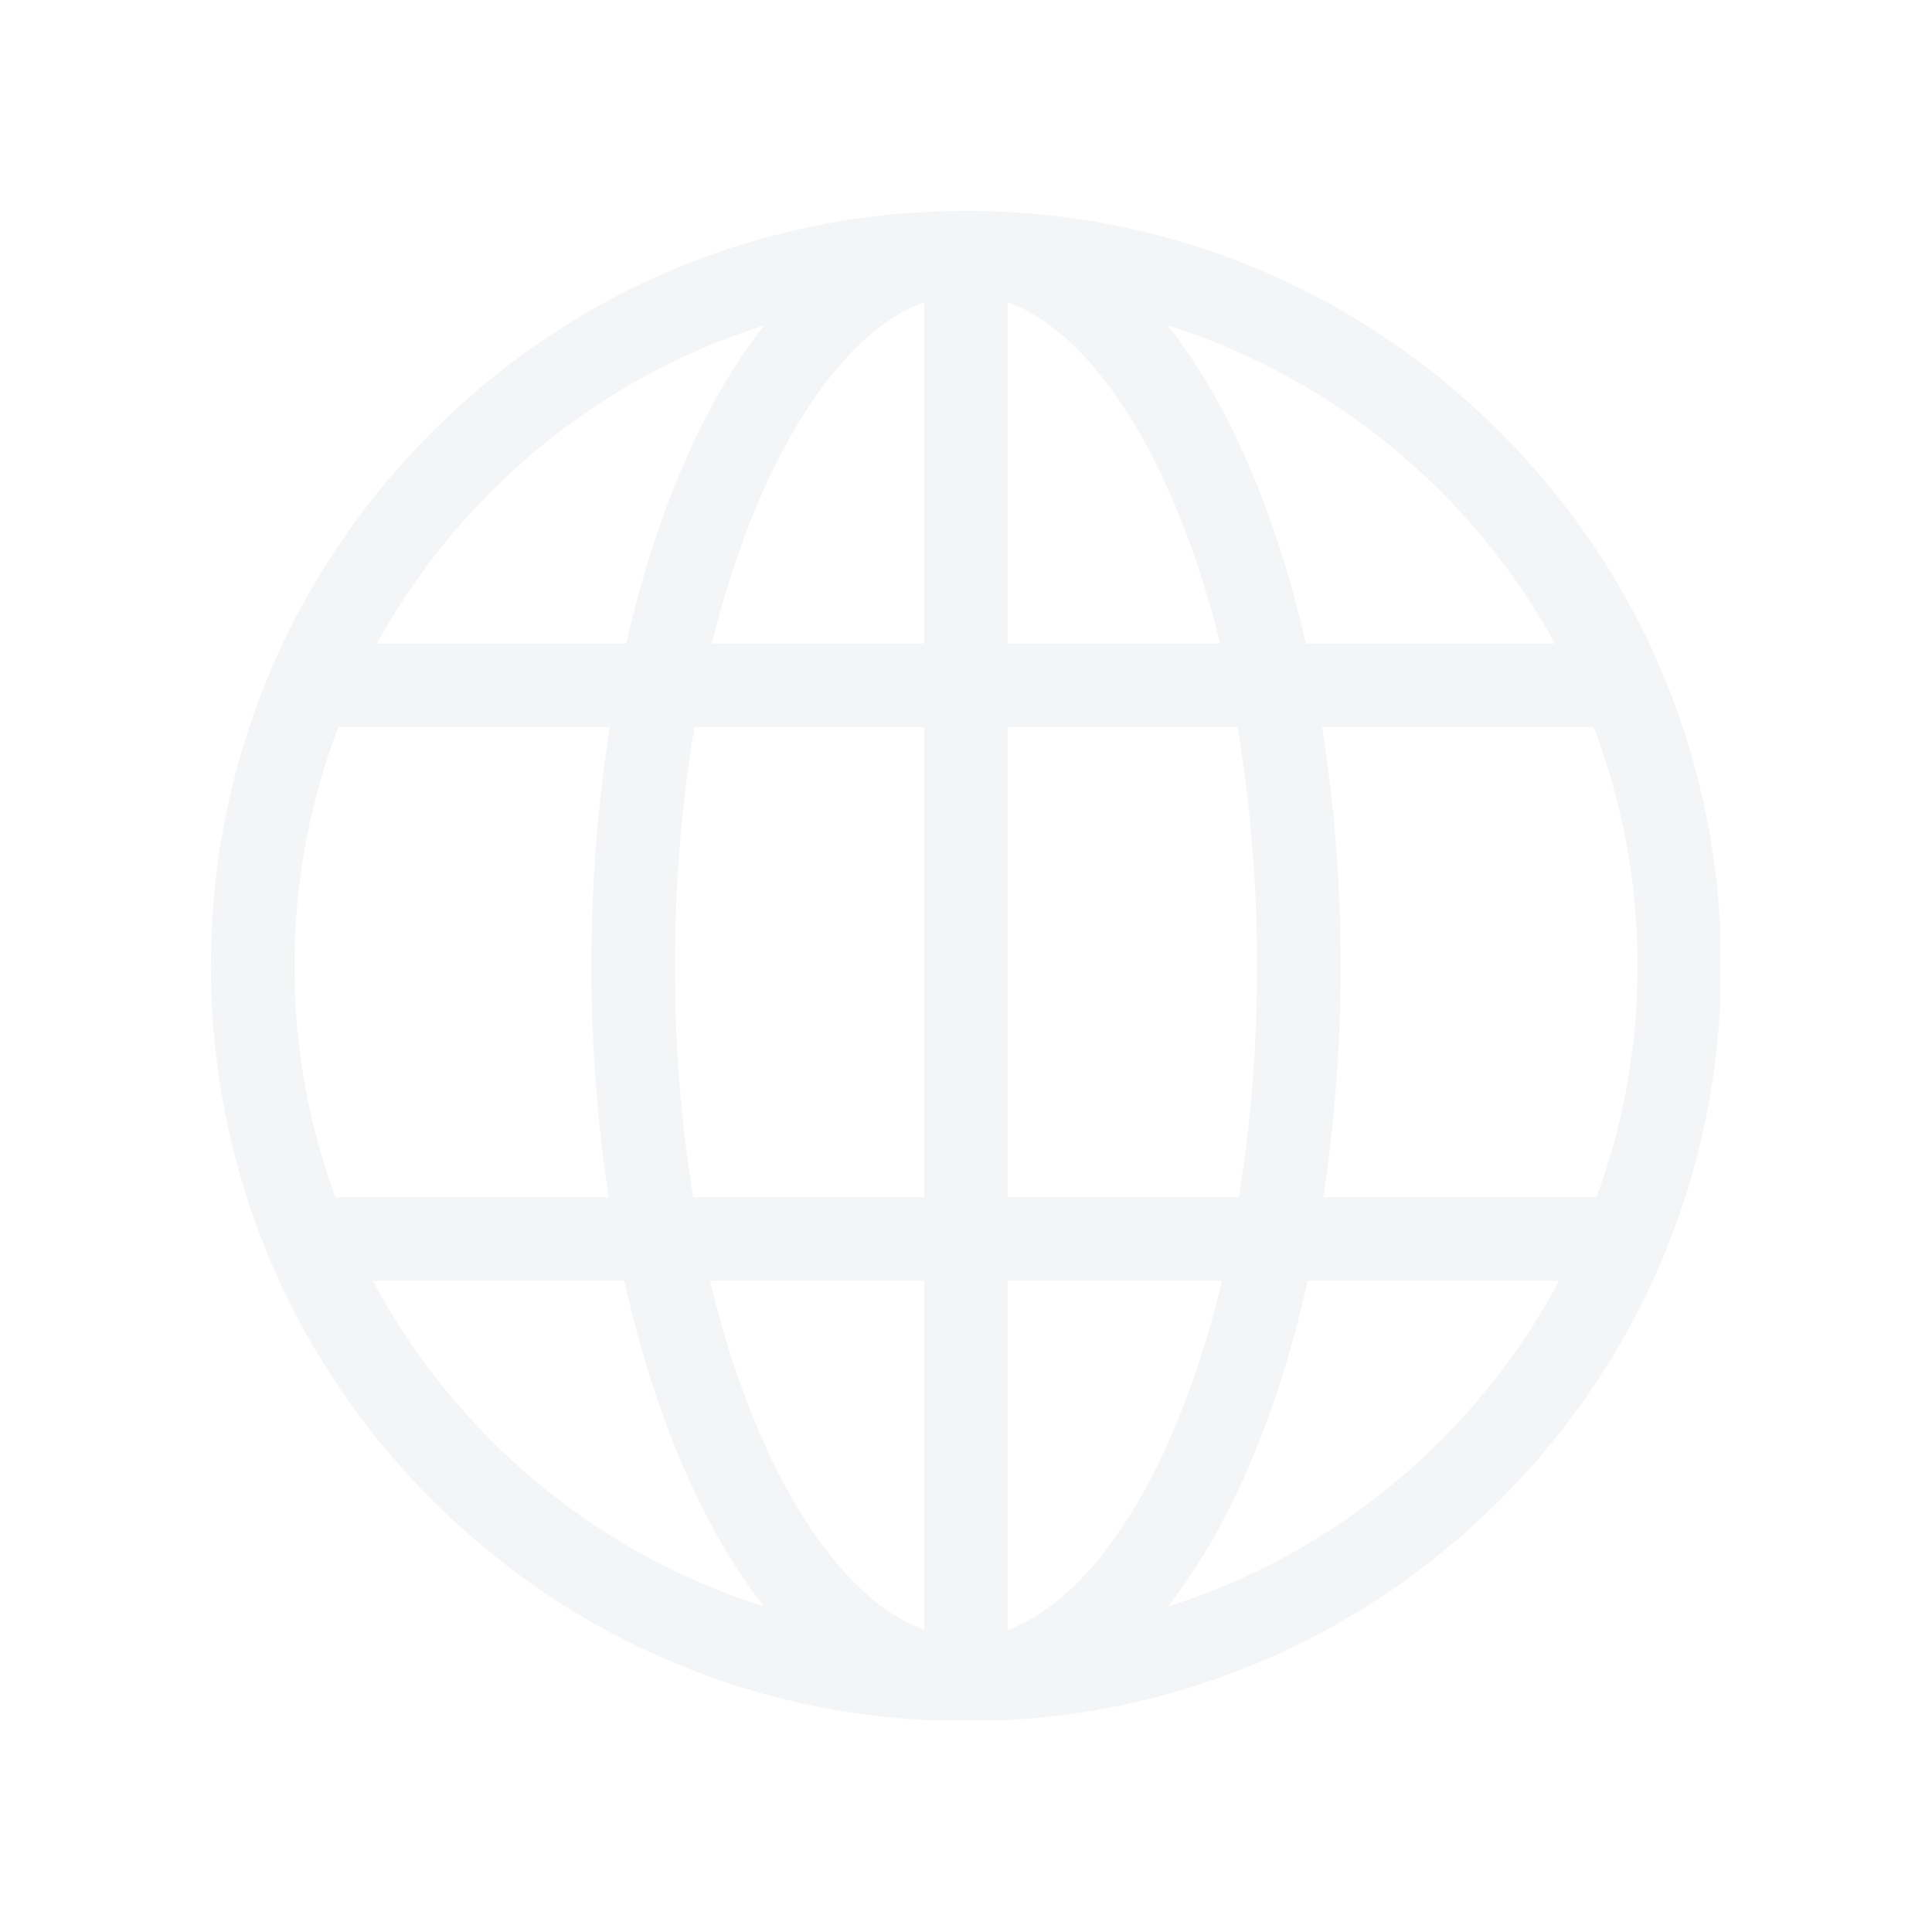 <svg xmlns="http://www.w3.org/2000/svg" xmlns:xlink="http://www.w3.org/1999/xlink" width="1024" zoomAndPan="magnify" viewBox="0 0 768 768" height="1024" preserveAspectRatio="xMidYMid meet" version="1.0"><defs><clipPath id="60a296aacd"><path d="M 83.816 83.816 L 683.816 83.816 L 683.816 683.816 L 83.816 683.816 Z M 83.816 83.816 " clip-rule="nonzero"/></clipPath></defs><rect x="-76.8" width="921.6" fill="#ffffff" y="-76.8" height="921.6" fill-opacity="1"/><rect x="-76.8" width="921.6" fill="#ffffff" y="-76.8" height="921.6" fill-opacity="1"/><g clip-path="url(#60a296aacd)"><path fill="#f4f5f7" d="M 596.258 171.738 C 539.559 115.039 464.18 83.816 383.996 83.816 C 303.816 83.816 228.434 115.039 171.738 171.738 C 115.039 228.434 83.816 303.816 83.816 383.996 C 83.816 464.18 115.039 539.559 171.738 596.258 C 228.434 652.953 303.816 684.18 383.996 684.18 C 464.18 684.18 539.559 652.953 596.258 596.258 C 652.953 539.559 684.18 464.18 684.18 383.996 C 684.18 303.816 652.953 228.434 596.258 171.738 Z M 117.016 383.996 C 117.016 350.566 123.211 318.559 134.484 289.035 L 242.461 289.035 C 237.617 319.246 235.09 351.23 235.09 383.996 C 235.09 415.664 237.441 446.605 241.973 475.918 L 133.328 475.918 C 122.781 447.246 117.016 416.281 117.016 383.996 Z M 268.293 383.996 C 268.293 351.02 270.969 318.988 276.086 289.035 L 367.395 289.035 L 367.395 475.918 L 275.57 475.918 C 270.785 446.844 268.293 415.859 268.293 383.996 Z M 462.508 190.496 C 471.613 210.008 479.16 232.023 485.027 255.836 L 400.598 255.836 L 400.598 120.094 C 423.105 128.348 445.012 152.988 462.508 190.496 Z M 367.395 120.094 L 367.395 255.836 L 282.969 255.836 C 288.832 232.023 296.383 210.008 305.488 190.496 C 322.984 152.988 344.887 128.348 367.395 120.094 Z M 367.395 509.117 L 367.395 647.902 C 344.887 639.648 322.984 615.004 305.488 577.5 C 295.996 557.156 288.199 534.098 282.234 509.117 Z M 400.598 647.902 L 400.598 509.117 L 485.762 509.117 C 479.797 534.098 472 557.156 462.508 577.5 C 445.012 615.004 423.105 639.648 400.598 647.902 Z M 400.598 475.918 L 400.598 289.035 L 491.91 289.035 C 497.027 318.988 499.703 351.02 499.703 383.996 C 499.703 415.859 497.207 446.844 492.426 475.918 Z M 525.535 289.035 L 633.508 289.035 C 644.781 318.559 650.977 350.566 650.977 383.996 C 650.977 416.281 645.215 447.246 634.668 475.918 L 526.023 475.918 C 530.551 446.605 532.906 415.664 532.906 383.996 C 532.906 351.23 530.379 319.246 525.535 289.035 Z M 618.145 255.836 L 519.113 255.836 C 512.496 226.844 503.598 200.035 492.598 176.457 C 484.066 158.172 474.527 142.414 464.195 129.332 C 530.262 150.184 585.305 196.078 618.145 255.836 Z M 303.797 129.332 C 293.465 142.414 283.93 158.172 275.398 176.457 C 264.398 200.035 255.5 226.844 248.883 255.836 L 149.852 255.836 C 182.691 196.078 237.734 150.184 303.797 129.332 Z M 148.215 509.117 L 248.188 509.117 C 254.871 539.281 264.012 567.137 275.398 591.539 C 283.93 609.824 293.465 625.582 303.797 638.664 C 236.617 617.461 180.84 570.355 148.215 509.117 Z M 464.195 638.664 C 474.527 625.582 484.066 609.824 492.598 591.539 C 503.98 567.137 513.125 539.281 519.809 509.117 L 619.781 509.117 C 587.152 570.355 531.375 617.461 464.195 638.664 Z M 464.195 638.664 " fill-opacity="1" fill-rule="nonzero"/></g></svg>